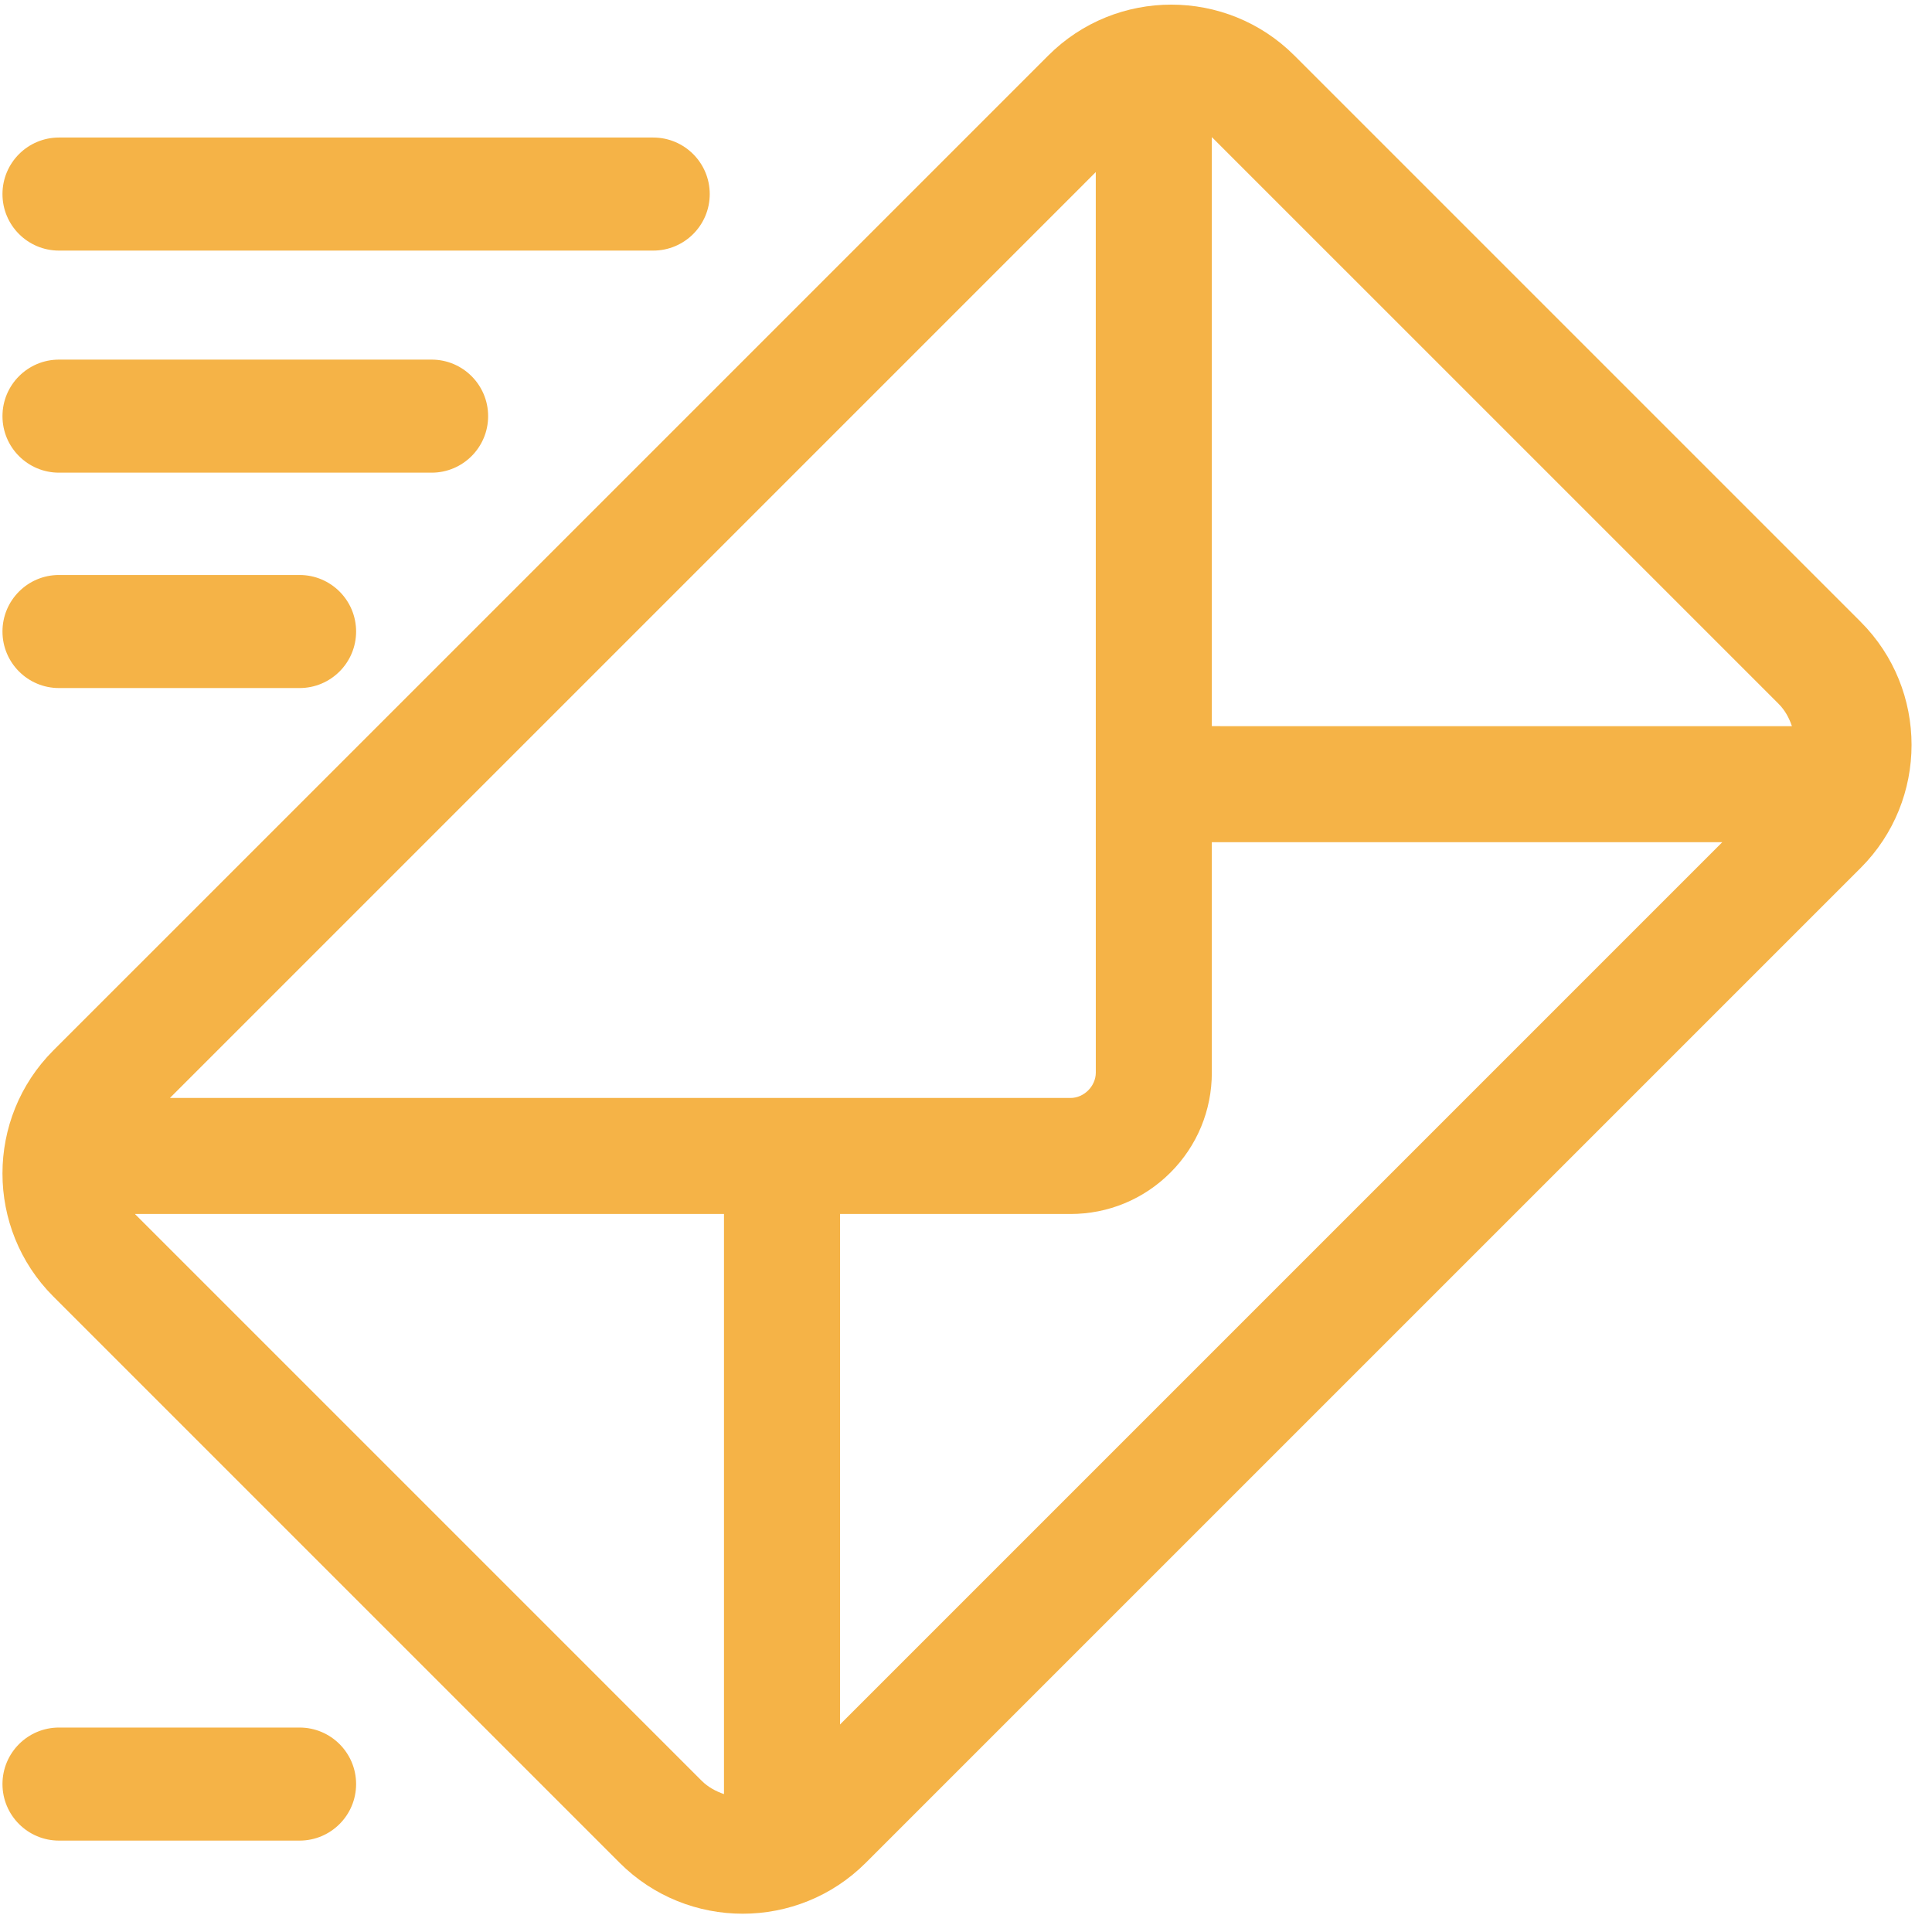<svg width="75" height="75" viewBox="0 0 75 75" fill="none" xmlns="http://www.w3.org/2000/svg">
<path d="M72.23 24.138L50.248 2.156C47.613 -0.479 43.327 -0.479 40.693 2.156L2.072 40.776C-0.563 43.411 -0.563 47.697 2.072 50.332L24.054 72.314C26.689 74.949 30.975 74.949 33.609 72.314L72.23 33.694C74.865 31.059 74.865 26.773 72.23 24.138ZM28.106 69.647C27.791 69.539 27.491 69.38 27.239 69.129L5.257 47.147C5.251 47.141 5.249 47.133 5.243 47.127L28.105 47.127V69.647H28.106ZM6.597 42.622L42.538 6.68L42.539 41.639C42.538 42.165 42.081 42.623 41.556 42.623L6.597 42.622ZM32.61 66.944V47.127H41.556C43.022 47.127 44.4 46.556 45.436 45.52C46.472 44.484 47.043 43.106 47.043 41.64V32.694L66.859 32.694L32.61 66.944ZM47.043 28.189V5.327C47.049 5.333 47.057 5.334 47.063 5.341L69.045 27.323C69.296 27.574 69.455 27.874 69.562 28.19L47.043 28.189Z" fill="#F5B347"/>
<path d="M2.29 9.728H25.357C26.569 9.728 27.552 8.746 27.552 7.534C27.552 6.322 26.569 5.339 25.357 5.339H2.29C1.078 5.339 0.096 6.322 0.096 7.534C0.096 8.746 1.078 9.728 2.29 9.728Z" fill="#F5B347"/>
<path d="M2.29 18.349H16.755C17.967 18.349 18.949 17.367 18.949 16.155C18.949 14.943 17.967 13.96 16.755 13.96H2.29C1.078 13.96 0.096 14.943 0.096 16.155C0.096 17.367 1.078 18.349 2.29 18.349Z" fill="#F5B347"/>
<path d="M2.29 26.71H11.629C12.841 26.71 13.824 25.727 13.824 24.515C13.824 23.303 12.841 22.321 11.629 22.321H2.29C1.078 22.321 0.096 23.303 0.096 24.515C0.096 25.727 1.078 26.71 2.29 26.71Z" fill="#F5B347"/>
<path d="M11.629 67.063H2.29C1.078 67.063 0.096 68.046 0.096 69.257C0.096 70.469 1.078 71.452 2.29 71.452H11.629C12.841 71.452 13.824 70.47 13.824 69.257C13.824 68.046 12.841 67.063 11.629 67.063Z" fill="#F5B347"/>
</svg>
